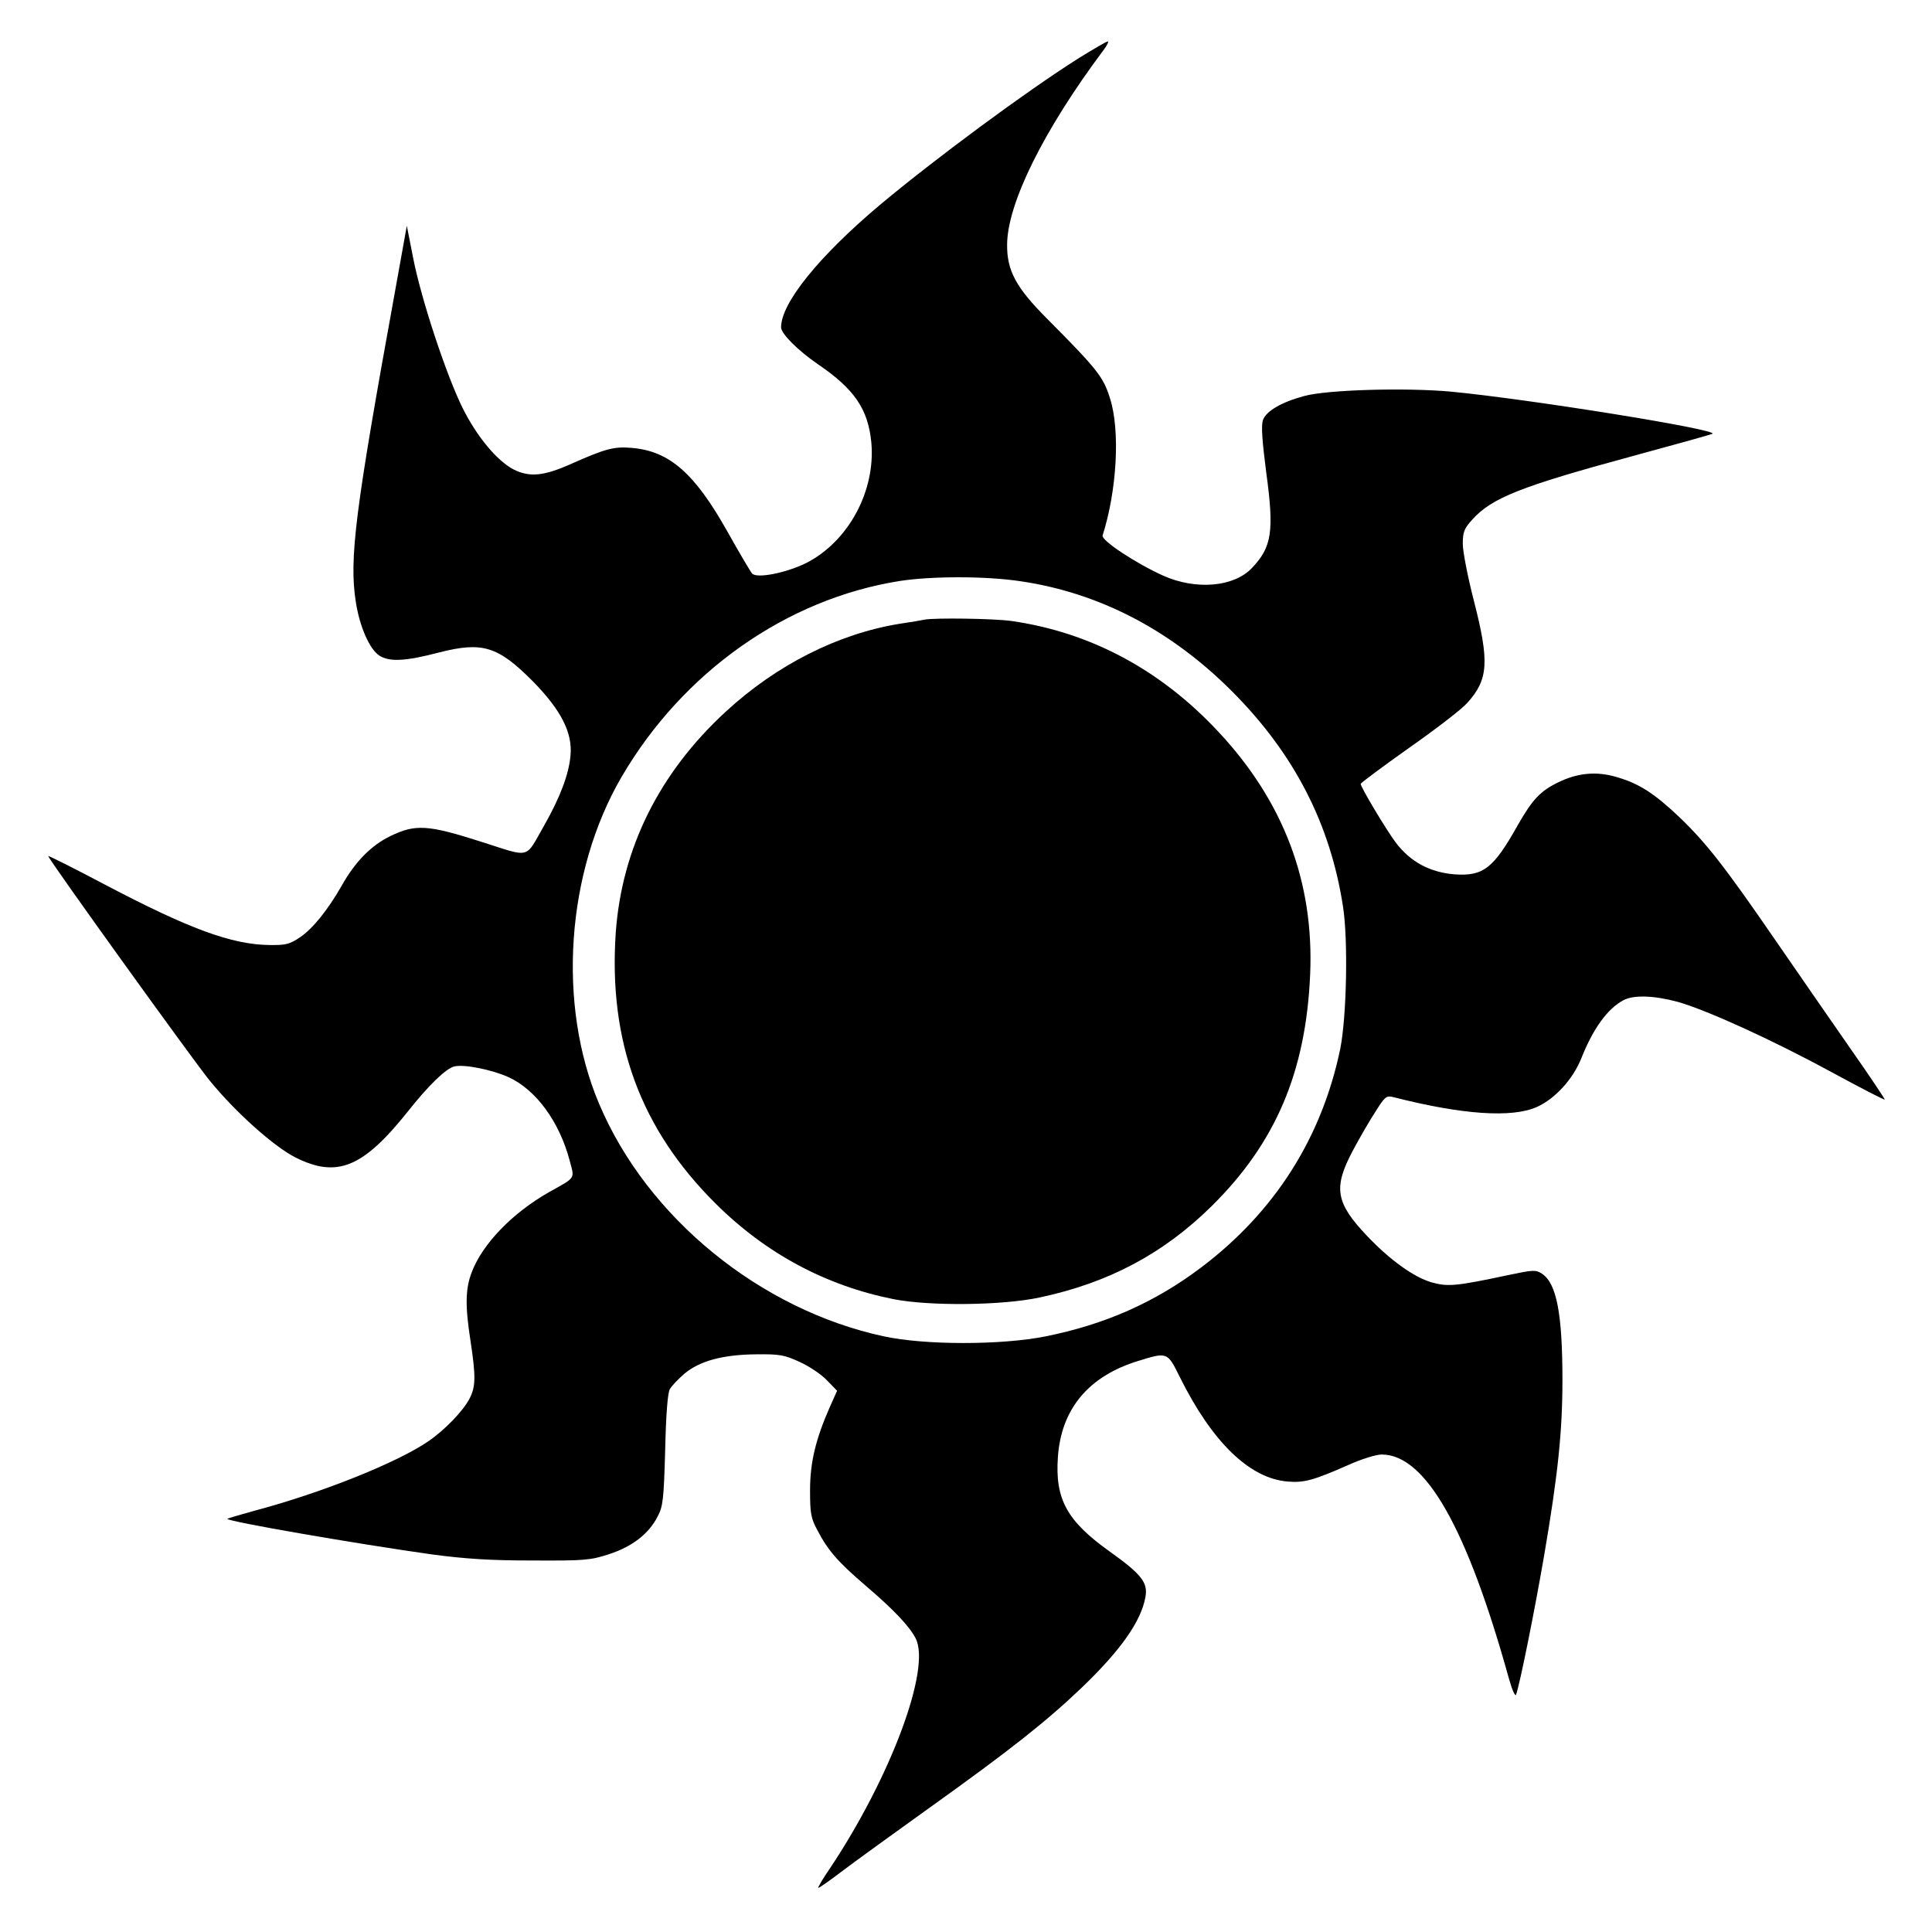 <?xml version="1.0" standalone="no"?>
<!DOCTYPE svg PUBLIC "-//W3C//DTD SVG 20010904//EN"
 "http://www.w3.org/TR/2001/REC-SVG-20010904/DTD/svg10.dtd">
<svg version="1.0" xmlns="http://www.w3.org/2000/svg"
 width="700pt" height="700pt" viewBox="0 0 700 700"
 preserveAspectRatio="xMidYMid meet">
<g transform="translate(0,700) scale(0.1,-0.1)"
fill="#000000" stroke="none">
<path d="M3905 6787 c-188 -119 -517 -362 -720 -532 -218 -184 -355 -353 -355
-441 0 -23 61 -84 134 -134 132 -90 181 -162 193 -283 16 -176 -83 -359 -236
-437 -73 -36 -179 -57 -196 -38 -6 7 -47 76 -90 153 -118 210 -209 290 -344
302 -66 6 -96 -2 -222 -58 -99 -44 -150 -49 -208 -20 -60 31 -134 120 -185
223 -59 119 -150 394 -179 543 l-23 117 -43 -239 c-145 -797 -166 -967 -142
-1123 14 -91 50 -172 85 -195 36 -24 95 -21 217 11 157 40 213 23 340 -105
102 -104 144 -186 136 -269 -6 -68 -38 -152 -96 -254 -70 -122 -45 -116 -227
-58 -194 62 -239 65 -331 20 -69 -34 -126 -92 -175 -179 -50 -88 -105 -156
-151 -187 -37 -25 -51 -29 -112 -28 -136 2 -289 58 -597 220 -110 58 -201 104
-203 102 -4 -5 522 -736 583 -811 94 -116 234 -241 313 -281 150 -75 244 -37
406 166 75 95 139 157 169 164 35 9 138 -12 197 -39 100 -46 184 -162 221
-302 18 -68 24 -59 -74 -114 -134 -76 -242 -188 -281 -291 -23 -60 -24 -122
-4 -250 19 -126 19 -164 -4 -208 -23 -44 -89 -113 -149 -154 -112 -77 -386
-187 -631 -252 -51 -14 -95 -27 -97 -29 -9 -8 464 -90 741 -129 120 -16 211
-22 365 -22 189 -1 210 1 277 23 83 27 143 73 175 135 20 37 23 61 28 241 3
130 9 208 17 222 7 12 31 37 53 56 55 46 139 69 260 70 84 1 102 -2 156 -27
34 -15 79 -45 99 -66 l38 -39 -26 -58 c-52 -118 -72 -202 -72 -303 0 -83 3
-101 27 -145 38 -73 74 -114 173 -199 102 -87 159 -147 182 -191 58 -108 -89
-503 -309 -833 -27 -39 -46 -72 -43 -72 4 0 41 26 83 58 42 32 187 137 321
233 288 206 420 310 549 433 142 136 216 241 232 329 10 53 -14 83 -130 166
-154 110 -198 189 -187 342 12 174 111 293 291 348 106 33 106 32 150 -57 117
-236 253 -369 392 -380 59 -5 94 5 217 59 48 22 103 39 123 39 159 0 310 -267
462 -815 11 -39 22 -63 25 -55 13 34 68 308 101 500 51 298 67 454 67 640 0
239 -21 350 -74 385 -23 15 -32 14 -123 -5 -188 -40 -218 -43 -278 -26 -64 19
-149 80 -232 167 -115 121 -124 175 -53 309 25 47 62 111 83 143 34 54 39 58
64 52 250 -64 430 -76 520 -36 67 30 132 102 162 178 42 106 95 179 152 209
38 20 111 17 197 -6 105 -30 337 -135 556 -254 105 -57 192 -102 194 -100 1 1
-53 83 -122 181 -68 98 -191 275 -272 393 -187 272 -253 356 -351 450 -91 86
-145 121 -228 145 -72 21 -140 15 -211 -20 -64 -31 -93 -62 -146 -155 -88
-157 -125 -185 -228 -178 -90 7 -160 45 -213 114 -36 48 -128 202 -128 214 0
3 79 62 175 130 97 68 192 141 211 163 77 85 81 149 24 371 -22 85 -40 178
-40 205 0 44 5 56 35 89 70 78 177 120 575 228 151 41 284 78 294 82 33 14
-664 126 -947 153 -165 15 -449 7 -532 -16 -82 -22 -138 -55 -149 -87 -7 -20
-3 -75 12 -191 29 -212 20 -269 -51 -344 -65 -70 -203 -82 -322 -29 -98 44
-226 128 -220 146 52 163 64 380 27 496 -24 78 -46 106 -228 289 -113 113
-146 175 -145 269 1 149 132 414 349 704 13 17 20 32 16 32 -5 0 -54 -29 -109
-63z m-207 -1893 c286 -42 546 -178 767 -400 224 -225 355 -479 401 -779 19
-121 13 -400 -10 -515 -67 -323 -238 -592 -505 -793 -167 -126 -348 -206 -563
-249 -160 -32 -436 -32 -585 0 -448 96 -858 430 -1032 842 -153 360 -120 840
81 1185 222 380 597 645 1008 710 117 18 312 18 438 -1z"/>
<path d="M3350 4755 c-8 -2 -49 -9 -90 -15 -223 -36 -447 -149 -631 -319 -241
-222 -376 -495 -398 -800 -27 -395 90 -712 362 -982 182 -181 399 -297 644
-346 132 -26 395 -23 530 6 249 53 447 158 621 329 234 230 344 489 359 843
14 333 -96 624 -331 876 -210 226 -465 362 -751 403 -63 9 -278 12 -315 5z"/>
</g>
</svg>
